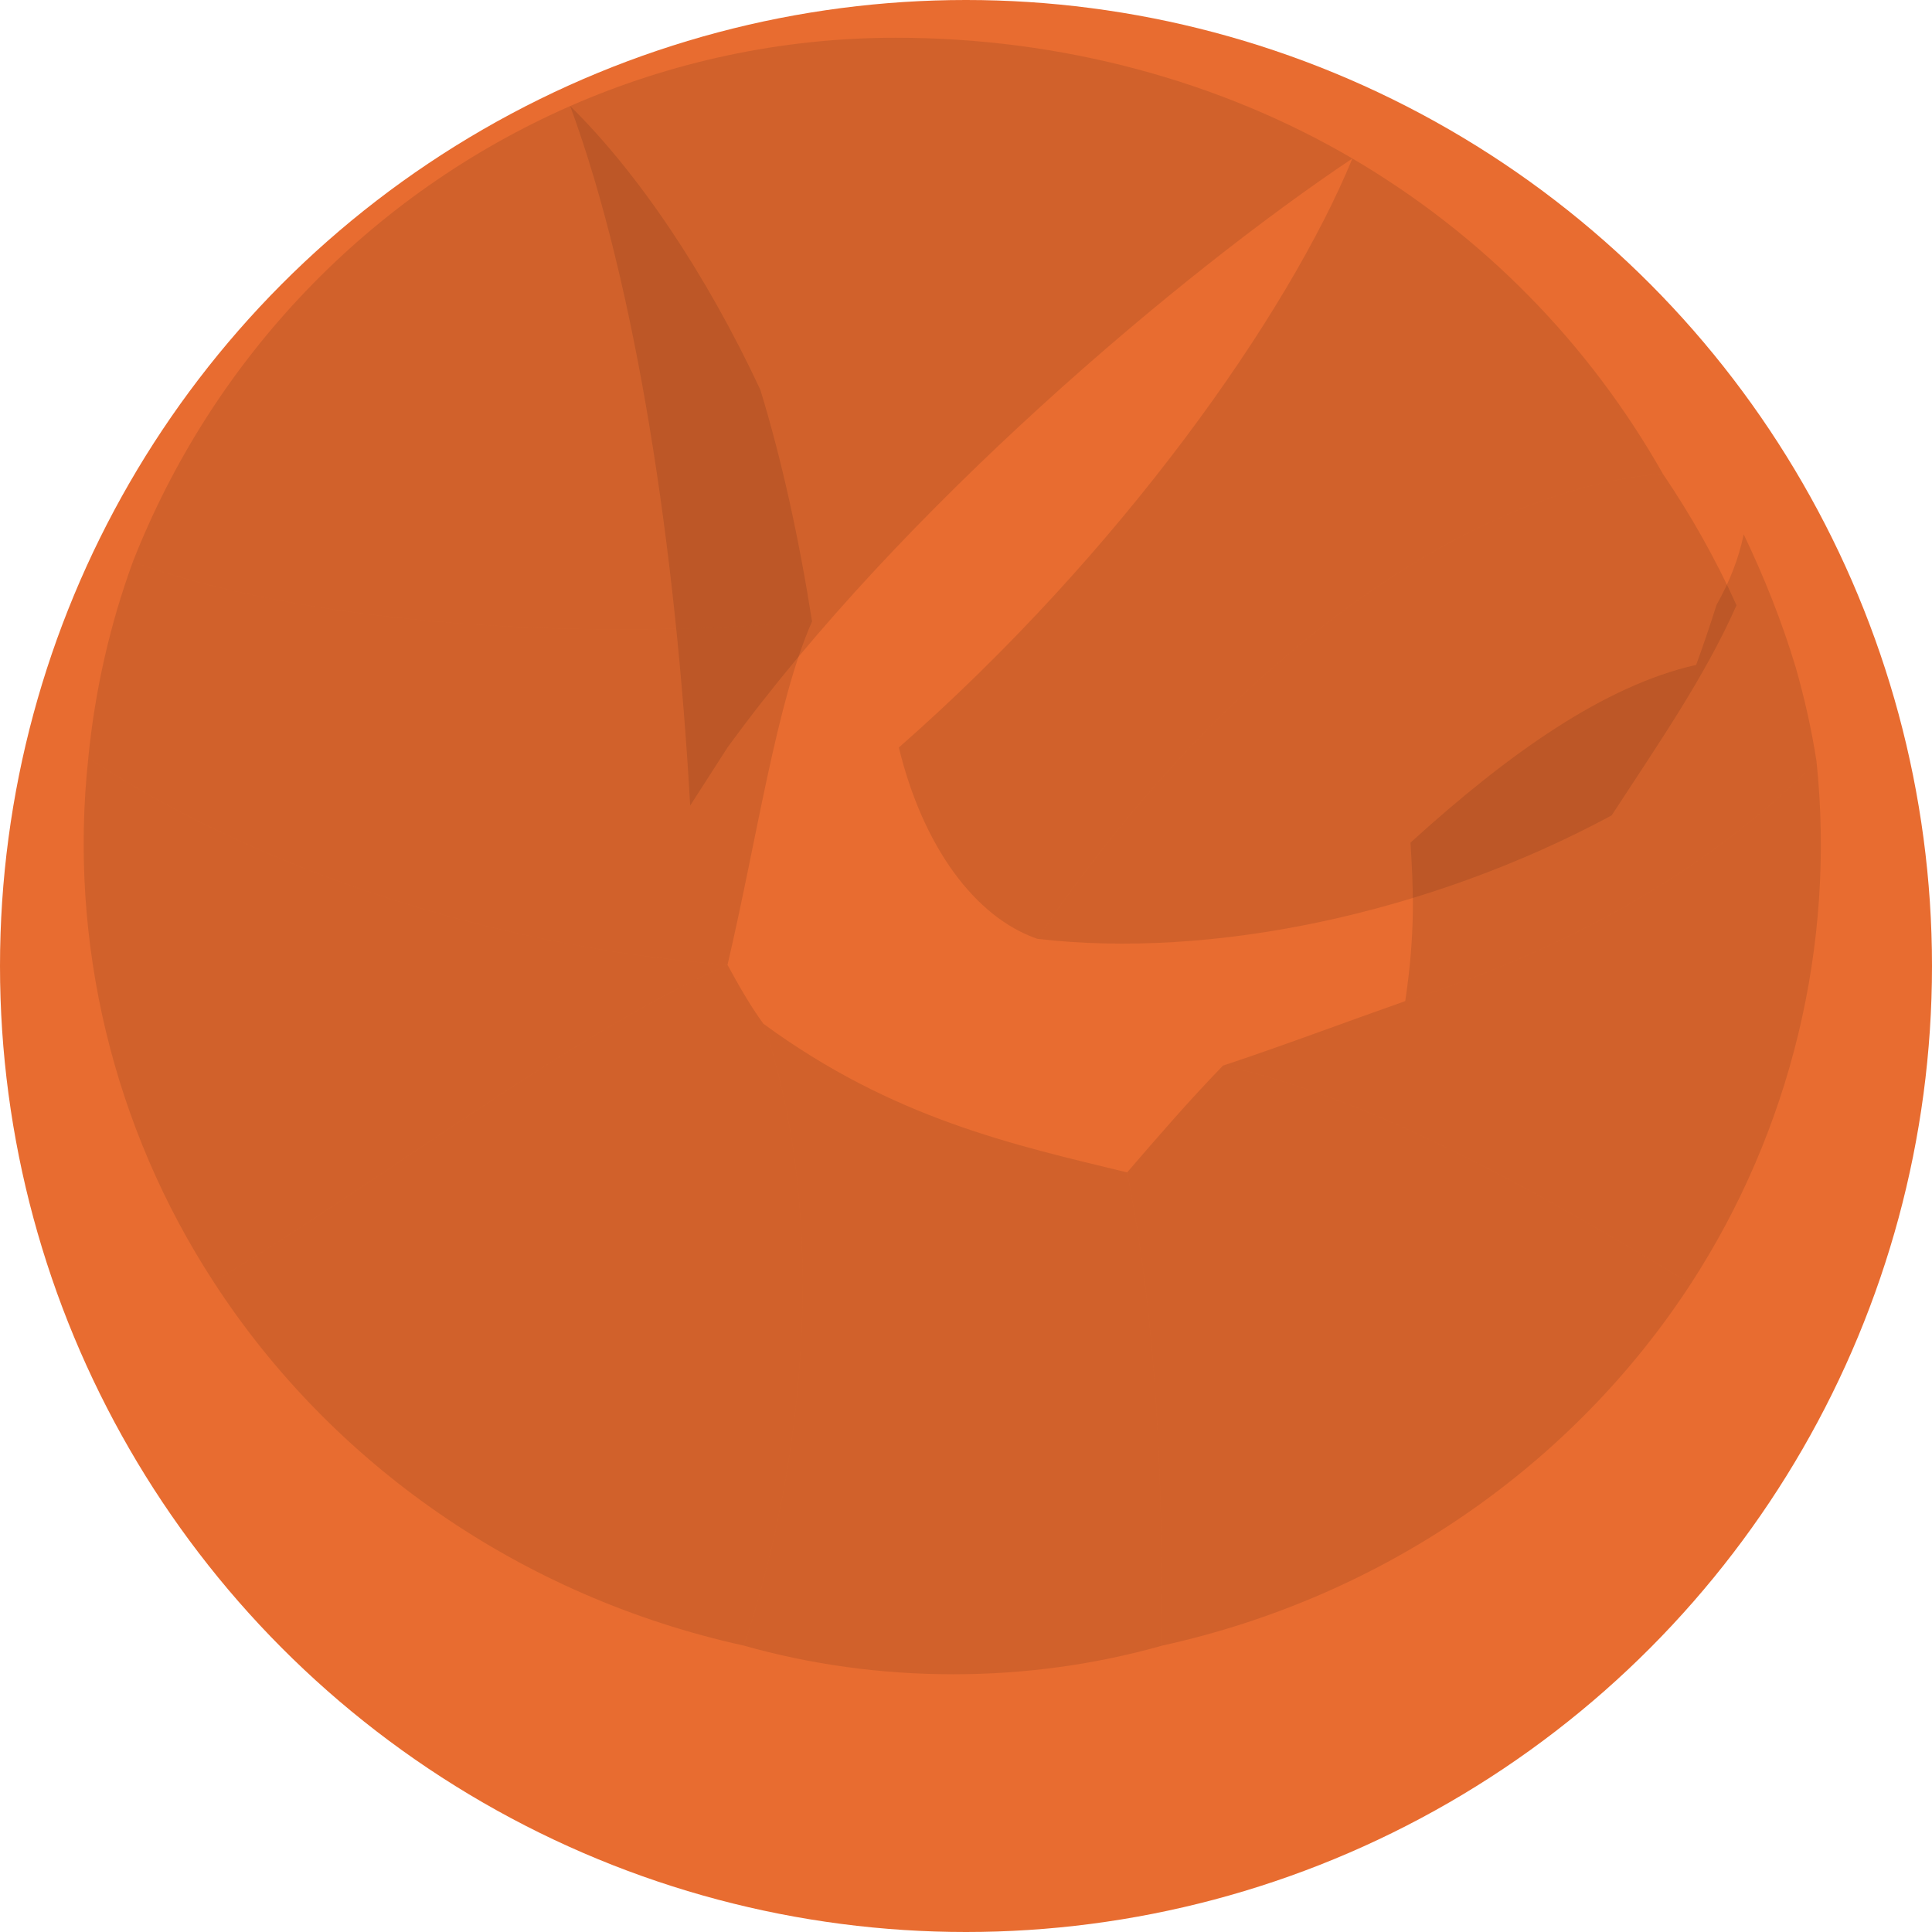 <?xml version="1.0" encoding="UTF-8"?>
<svg width="512px" height="512px" viewBox="0 0 512 512" version="1.1" xmlns="http://www.w3.org/2000/svg">
    <title>Basketball Icon</title>
    <g id="Basketball" stroke="none" stroke-width="1" fill="none" fill-rule="evenodd">
        <circle id="Ball" fill="#E86C30" cx="256" cy="256" r="256"></circle>
        <path d="M460.2,160.4 C454.7,148.2 448.1,136.5 440.7,125.6 C393.3,128.7 327.3,170.9 274.9,248.8 C320.9,254.2 378.4,242.3 427.1,216.1 C439.2,197.5 451.7,179.6 460.2,160.4 Z" id="Curve1" fill="#000000" fill-rule="nonzero" opacity="0.1"></path>
        <path d="M440.7,125.6 C421,90.8 392.8,62.2 358.4,42 C341.3,83.5 297.1,146.4 238.2,198.1 C244.6,224.4 258.4,243.1 274.9,248.8 C327.3,170.9 393.3,128.7 440.7,125.6 Z" id="Curve2" fill="#000000" fill-rule="nonzero" opacity="0.1"></path>
        <path d="M358.4,42 C323.4,21.5 281.4,10 237.4,10 C206.8,10 177.6,16.5 151.1,28.1 C168.7,75.9 179.1,145.9 182.9,213.5 C186.1,208.5 189.4,203.4 192.8,198.1 C238.9,134.7 313.1,72.3 358.4,42 Z" id="Curve3" fill="#000000" fill-rule="nonzero" opacity="0.1"></path>
        <path d="M151.1,28.1 C98.1,51.4 56.5,94.7 35.2,148.9 C78.7,164.6 148.6,170.3 215.2,164.7 C211.8,143 207.2,121.9 201.5,103.3 C187.1,72.5 169.1,45.8 151.1,28.1 Z" id="Curve4" fill="#000000" fill-rule="nonzero" opacity="0.1"></path>
        <path d="M35.2,148.9 C29.2,165.3 25.2,182.7 23.4,200.8 C23.4,200.8 23.4,200.9 23.4,200.9 C66.2,229 126.9,250.6 192.8,255.7 C200.6,222.4 205.8,185.9 215.2,164.7 C148.6,170.3 78.7,164.6 35.2,148.9 Z" id="Curve5" fill="#000000" fill-rule="nonzero" opacity="0.1"></path>
        <path d="M23.4,200.9 C18.1,249.8 30.1,299 56.6,339.7 C99.9,313.9 150.5,274.4 192.8,255.7 C126.9,250.6 66.2,229 23.4,200.9 Z" id="Curve6" fill="#000000" fill-rule="nonzero" opacity="0.1"></path>
        <path d="M56.6,339.7 C87.9,388 138.1,423.1 197.1,436.1 C213.2,388.7 219.9,322.6 202.3,271.3 C198.6,266.2 195.7,261 192.8,255.7 C150.5,274.4 99.9,313.9 56.6,339.7 Z" id="Curve7" fill="#000000" fill-rule="nonzero" opacity="0.1"></path>
        <path d="M197.1,436.1 C214.8,441.1 233.4,443.7 252.6,443.7 C271.8,443.7 290.3,441.1 308,436.1 C308,393.1 306.9,351.9 298.7,310.7 C268.7,303.4 236.7,296.5 202.3,271.3 C219.9,322.6 213.2,388.7 197.1,436.1 Z" id="Curve8" fill="#000000" fill-rule="nonzero" opacity="0.1"></path>
        <path d="M308,436.1 C366.7,423.2 416.8,388.3 448.1,340.2 C404.8,314.2 363.1,290.8 324.1,282.4 C314.9,291.9 306.8,301.3 298.7,310.7 C306.9,351.9 308,393.1 308,436.1 Z" id="Curve9" fill="#000000" fill-rule="nonzero" opacity="0.1"></path>
        <path d="M448.1,340.2 C474.5,299.6 486.5,250.5 481.4,201.8 C452.8,230.8 414.4,252.1 372.4,265.3 C356.2,271 340.1,277.1 324.1,282.4 C363.1,290.8 404.8,314.2 448.1,340.2 Z" id="Curve10" fill="#000000" fill-rule="nonzero" opacity="0.1"></path>
        <path d="M481.4,201.8 C480.1,193.3 478.2,185 475.9,176.9 C472.2,164.6 467.5,152.9 462.1,141.6 C460.8,147.9 458.4,154.1 454.9,160.3 C453.2,165.7 451.4,171 449.5,176.2 C425.2,181.7 399.9,199.6 373.8,223.3 C374.5,234.9 375.2,246.6 372.4,265.3 C414.4,252.1 452.8,230.8 481.4,201.8 Z" id="Curve11" fill="#000000" fill-rule="nonzero" opacity="0.1"></path>
    </g>
</svg>